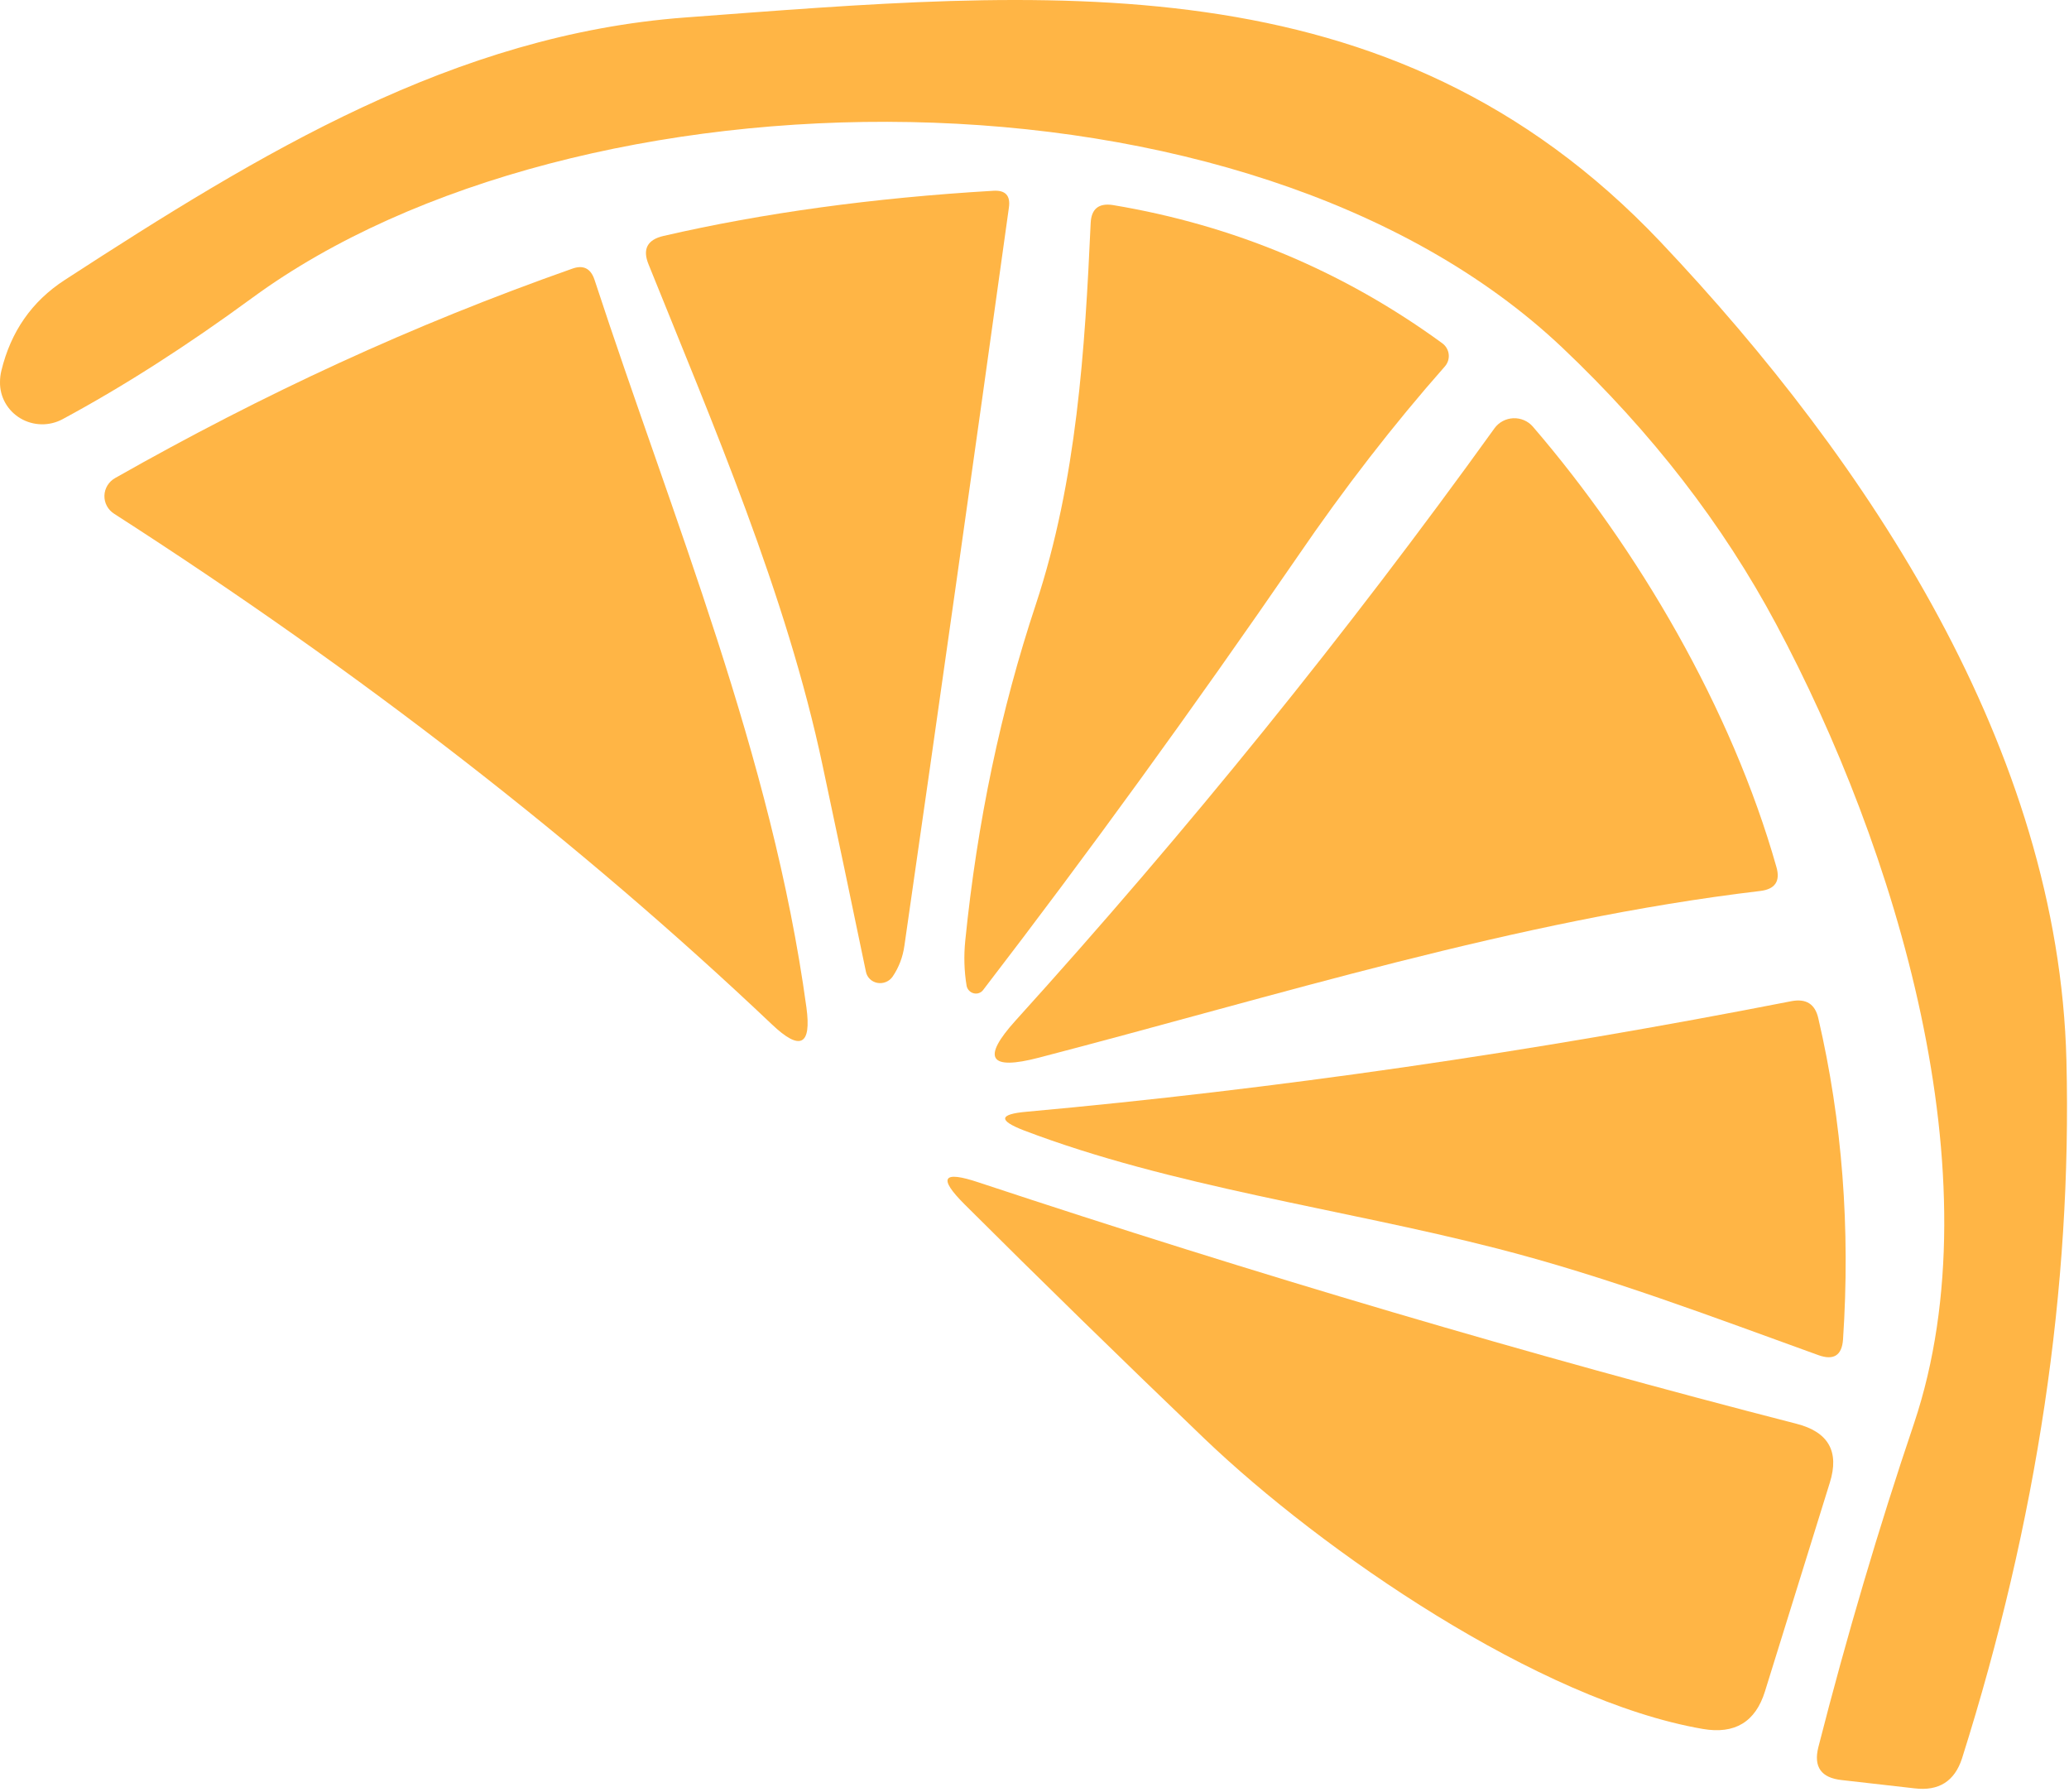 <svg width="246" height="213" viewBox="0 0 246 213" fill="none" xmlns="http://www.w3.org/2000/svg">
<path d="M185.778 41.35C148.325 5.868 68.436 7.25 30.019 35.391C22.197 41.127 14.669 45.942 7.435 49.836C6.663 50.251 5.794 50.46 4.914 50.441C4.034 50.422 3.175 50.177 2.422 49.729C1.669 49.281 1.049 48.647 0.624 47.89C0.199 47.133 -0.016 46.28 0.001 45.416C0.001 44.968 0.054 44.521 0.162 44.074C1.287 39.416 3.792 35.825 7.676 33.299C31.024 18.143 54.05 4.132 81.457 2.079C124.053 -1.078 165.123 -5.341 197.432 28.76C222.306 55.046 244.77 89.186 245.694 126.05C246.364 153.073 242.225 180.74 233.277 209.052C232.393 211.762 230.518 212.946 227.651 212.604L218.971 211.617C216.533 211.354 215.609 210.052 216.198 207.71C219.574 194.501 223.365 181.674 227.571 169.228C237.456 139.785 225.32 100.632 211.175 74.188C204.852 62.348 196.387 51.402 185.778 41.35Z" fill="#FFB545"/>
<path d="M202.455 205.539C183.005 202.184 157.206 184.424 143.222 171.044C133.202 161.44 123.691 152.152 114.69 143.179C111.502 139.995 112.064 139.127 116.378 140.574C149.49 151.546 181.907 161.111 213.626 169.268C217.404 170.241 218.716 172.57 217.564 176.254L209.849 201.079C208.724 204.71 206.259 206.197 202.455 205.539Z" fill="#FFB545"/>
<path d="M177.861 148.389C159.537 143.692 139.203 141.048 121.722 134.378C118.668 133.194 118.775 132.457 122.044 132.167C151.62 129.484 181.933 125.103 212.983 119.024C214.751 118.682 215.823 119.367 216.198 121.077C219.038 133.286 220.016 146.008 219.132 159.243C218.998 161.137 218.02 161.756 216.198 161.098C203.62 156.559 191.002 151.744 177.861 148.389Z" fill="#FFB545"/>
<path d="M182.242 50.705C194.739 65.229 205.871 84.213 211.215 103.079C211.697 104.763 211.054 105.71 209.286 105.921C180.353 109.355 151.781 118.393 123.531 125.734C117.61 127.286 116.686 125.813 120.758 121.314C141.172 98.764 160.153 75.293 177.701 50.902C177.956 50.553 178.288 50.265 178.673 50.061C179.058 49.856 179.485 49.74 179.922 49.721C180.359 49.702 180.795 49.781 181.197 49.951C181.599 50.121 181.956 50.379 182.242 50.705Z" fill="#FFB545"/>
<path d="M13.704 56.822C31.386 46.797 48.947 38.667 67.995 31.957C69.334 31.457 70.231 31.891 70.687 33.26C80.05 61.835 91.784 89.818 95.883 119.774C96.499 124.3 95.133 124.971 91.784 121.787C68.959 100.159 42.892 79.924 13.584 61.085C13.215 60.854 12.914 60.533 12.709 60.154C12.504 59.774 12.403 59.349 12.415 58.92C12.427 58.491 12.552 58.072 12.778 57.704C13.004 57.337 13.323 57.033 13.704 56.822Z" fill="#FFB545"/>
<path d="M114.77 111.802C116.19 97.725 118.99 84.397 123.169 71.82C128.031 57.098 128.996 41.548 129.679 26.51C129.759 24.826 130.644 24.116 132.331 24.379C146.691 26.773 159.738 32.246 171.472 40.798C171.686 40.953 171.866 41.149 171.999 41.375C172.133 41.6 172.217 41.851 172.247 42.11C172.277 42.37 172.253 42.633 172.175 42.882C172.096 43.132 171.967 43.363 171.793 43.561C165.685 50.481 159.845 58.019 154.273 66.176C141.788 84.332 129.331 101.501 116.9 117.683C116.777 117.853 116.605 117.982 116.406 118.054C116.207 118.125 115.99 118.137 115.781 118.086C115.571 118.036 115.38 117.926 115.229 117.77C115.078 117.614 114.974 117.419 114.931 117.209C114.636 115.446 114.583 113.644 114.77 111.802Z" fill="#FFB545"/>
<path d="M107.537 112.394C107.349 113.762 106.881 114.999 106.13 116.104C105.934 116.387 105.657 116.609 105.334 116.741C105.011 116.873 104.657 116.91 104.317 116.847C103.977 116.783 103.666 116.623 103.424 116.385C103.181 116.147 103.019 115.843 102.956 115.512C101.241 107.25 99.527 99.093 97.812 91.041C93.512 70.676 84.712 50.31 77.117 31.444C76.367 29.628 76.956 28.497 78.885 28.05C90.753 25.313 103.813 23.524 118.065 22.682C119.539 22.577 120.169 23.248 119.954 24.695C115.695 55.296 111.555 84.529 107.537 112.394Z" fill="#FFB545"/>
</svg>
